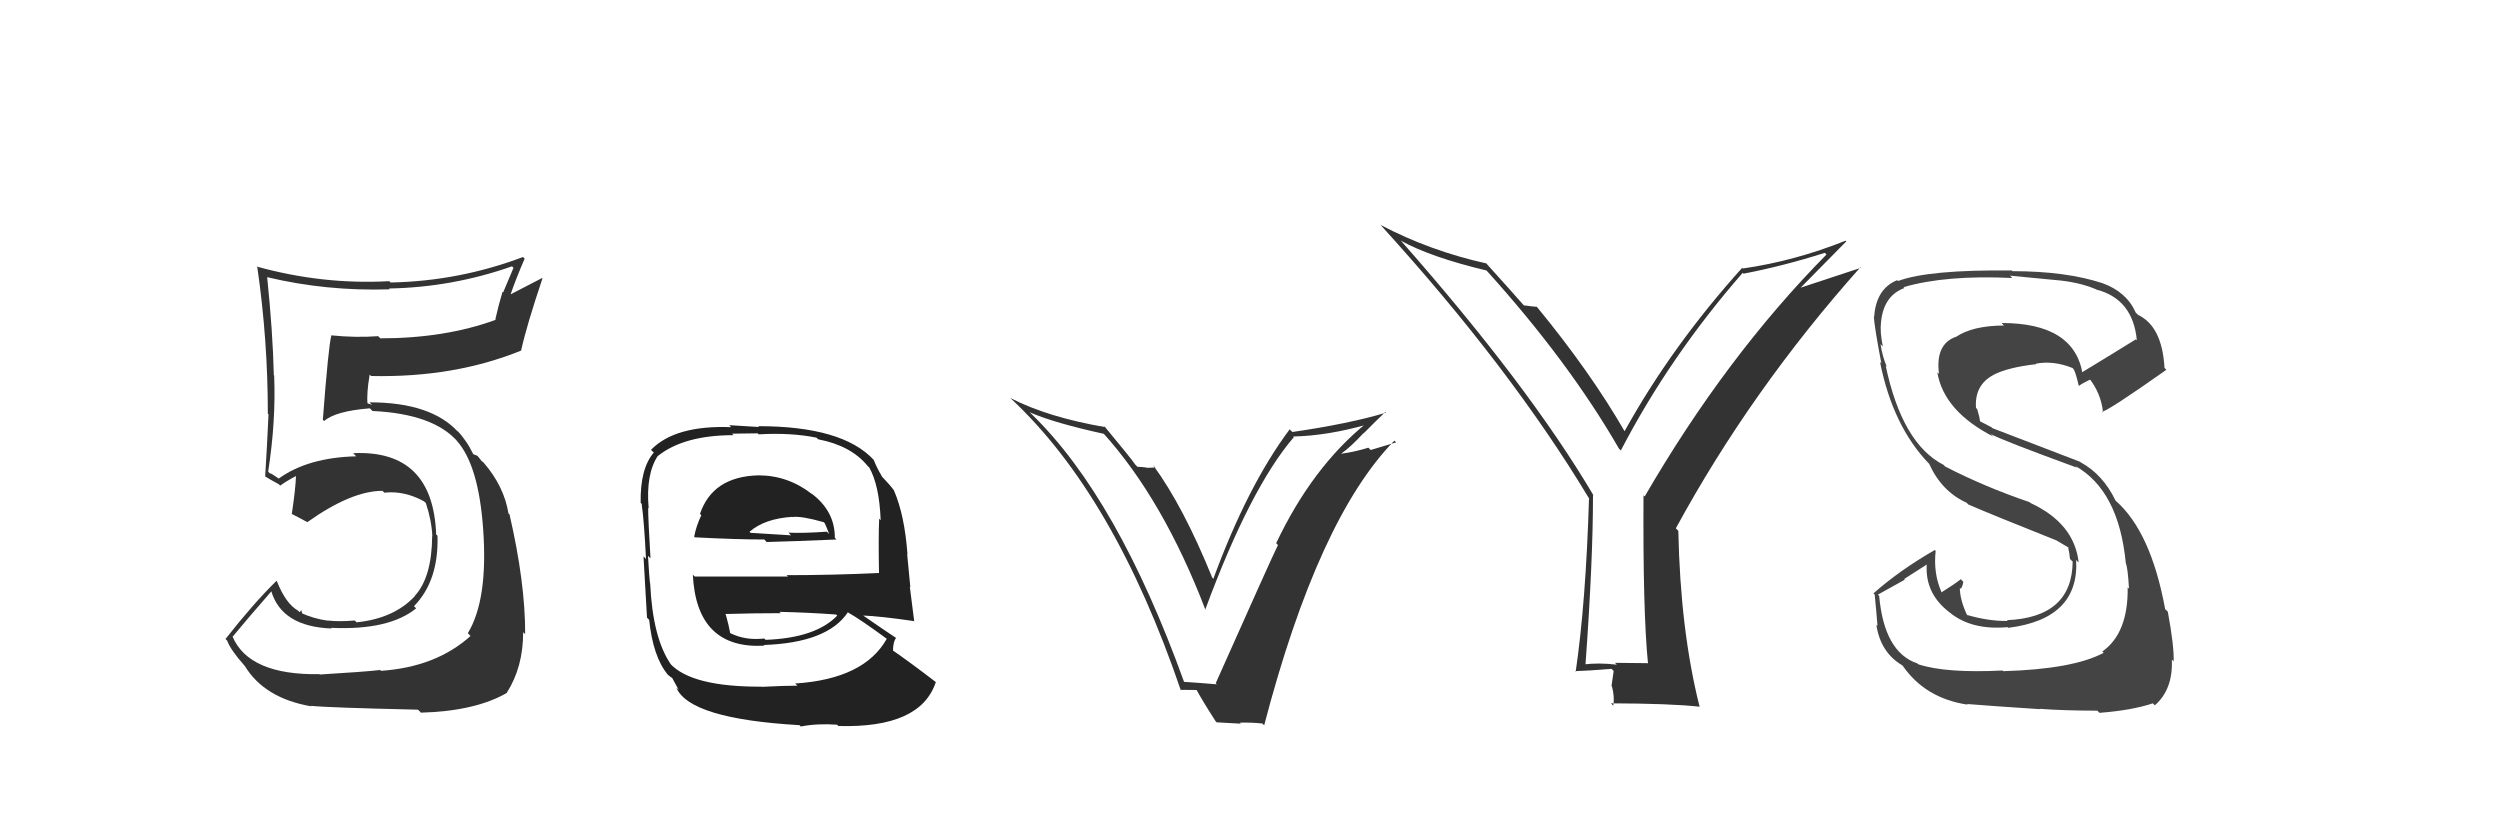 <svg xmlns="http://www.w3.org/2000/svg" width="150" height="50" viewBox="0,0,150,50"><path fill="#444" d="M120.08 40.15L120.17 40.25L120.16 40.23Q116.75 40.40 115.11 39.86L115.12 39.88L115.05 39.81Q113.05 39.14 112.75 35.75L112.67 35.68L114.29 34.78L114.25 34.74Q115.02 34.25 115.78 33.76L115.65 33.63L115.63 33.61Q115.38 35.53 116.98 36.75L116.95 36.72L117.02 36.78Q118.32 37.82 120.45 37.63L120.38 37.56L120.49 37.67Q124.76 37.14 124.57 33.60L124.64 33.67L124.72 33.75Q124.46 31.40 121.83 30.18L121.90 30.25L121.78 30.13Q119.07 29.21 116.71 27.99L116.65 27.93L116.61 27.89Q114.13 26.62 113.14 21.94L113.10 21.90L113.21 22.01Q112.95 21.41 112.83 20.65L112.86 20.68L112.97 20.79Q112.79 19.92 112.86 19.34L112.94 19.42L112.86 19.34Q113.01 17.74 114.27 17.28L114.22 17.24L114.21 17.23Q116.75 16.49 120.74 16.68L120.78 16.72L120.60 16.54Q122.50 16.72 123.30 16.80L123.40 16.90L123.30 16.80Q124.70 16.91 125.77 17.36L125.81 17.40L125.77 17.37Q127.98 17.94 128.21 20.42L128.26 20.47L128.15 20.36Q127.08 21.03 124.87 22.37L124.98 22.48L124.96 22.46Q124.47 19.38 120.10 19.38L120.14 19.43L120.24 19.53Q118.34 19.54 117.35 20.22L117.33 20.20L117.35 20.21Q116.11 20.65 116.34 22.44L116.22 22.32L116.24 22.35Q116.64 24.68 119.61 26.20L119.45 26.05L119.46 26.05Q120.13 26.42 124.62 28.06L124.55 27.99L124.52 27.96Q127.13 29.43 127.55 33.80L127.61 33.86L127.55 33.80Q127.67 34.07 127.74 35.33L127.78 35.37L127.66 35.24Q127.70 37.99 126.14 39.09L126.25 39.20L126.22 39.17Q124.38 40.15 120.19 40.27ZM122.42 42.57L122.48 42.63L122.38 42.53Q123.86 42.64 125.84 42.64L125.86 42.66L125.97 42.77Q127.92 42.62 129.17 42.20L129.34 42.37L129.29 42.32Q130.39 41.36 130.31 39.57L130.32 39.58L130.42 39.69Q130.45 38.76 130.07 36.71L130.03 36.66L129.91 36.55Q129.06 31.92 126.96 30.06L126.91 30.01L126.93 30.03Q126.17 28.46 124.84 27.74L124.81 27.71L119.55 25.69L119.50 25.64Q119.17 25.46 118.71 25.23L118.81 25.33L118.76 25.02L118.63 24.54L118.56 24.48Q118.46 23.11 119.60 22.50L119.53 22.44L119.59 22.50Q120.47 22.04 122.18 21.85L122.04 21.71L122.15 21.82Q123.21 21.62 124.35 22.08L124.38 22.11L124.40 22.13Q124.53 22.29 124.72 23.13L124.70 23.11L124.74 23.15Q124.93 23.00 125.42 22.77L125.36 22.71L125.32 22.66Q126.07 23.60 126.18 24.74L126.21 24.77L126.12 24.69Q126.32 24.77 129.98 22.19L129.90 22.10L129.87 22.07Q129.73 19.58 128.28 18.89L128.21 18.82L128.14 18.75Q127.60 17.52 126.15 16.99L126.14 16.97L126.15 16.99Q123.95 16.27 120.75 16.27L120.73 16.25L120.71 16.23Q115.74 16.17 113.88 16.86L113.99 16.97L113.83 16.81Q112.56 17.33 112.45 19.01L112.51 19.07L112.43 18.99Q112.46 19.59 112.88 21.80L112.93 21.85L112.80 21.72Q113.57 25.57 115.74 27.82L115.71 27.79L115.74 27.81Q116.49 29.48 117.99 30.16L117.94 30.11L118.10 30.27Q119.53 30.89 123.45 32.45L123.39 32.38L123.41 32.44L124.14 32.87L124.10 32.87L124.09 32.85Q124.17 33.20 124.20 33.54L124.30 33.64L124.36 33.69Q124.33 37.05 120.41 37.21L120.49 37.29L120.46 37.26Q119.29 37.27 118.00 36.89L118.08 36.97L118.04 36.94Q117.59 35.99 117.59 35.26L117.58 35.26L117.65 35.33Q117.76 35.17 117.80 34.90L117.79 34.90L117.65 34.75Q117.29 35.04 116.49 35.54L116.59 35.63L116.50 35.55Q115.99 34.42 116.14 33.05L116.23 33.14L116.09 33.00Q114.01 34.19 112.41 35.60L112.39 35.59L112.48 35.67Q112.57 36.53 112.65 37.56L112.68 37.58L112.58 37.49Q112.83 39.14 114.12 39.91L114.14 39.93L114.16 39.94Q115.51 41.90 118.06 42.28L118.02 42.24L118.01 42.24Q119.47 42.36 122.40 42.55Z"/><path fill="#333" d="M71.05 40.93L71.03 40.91L71.05 40.93Q67.05 29.85 61.91 24.86L61.75 24.71L61.79 24.74Q63.26 25.38 66.23 26.03L66.27 26.06L66.16 25.95Q69.79 29.96 72.34 36.62L72.42 36.71L72.31 36.59Q75.01 29.28 77.63 26.23L77.57 26.17L77.58 26.19Q79.64 26.15 82.07 25.46L82.00 25.39L82.00 25.38Q78.74 28.02 76.57 32.59L76.73 32.76L76.68 32.70Q76.33 33.39 72.94 41.00L72.96 41.01L73.01 41.06Q72.25 40.99 71.03 40.91ZM75.74 43.41L75.71 43.38L75.85 43.52Q79.09 31.12 83.66 26.44L83.77 26.54L82.24 27.00L82.10 26.86Q81.32 27.11 80.49 27.22L80.51 27.25L80.48 27.21Q81.00 26.86 81.82 25.98L81.80 25.97L81.83 25.99Q82.67 25.14 83.12 24.72L83.13 24.73L83.16 24.76Q80.97 25.42 77.54 25.92L77.53 25.91L77.38 25.76Q74.86 29.13 72.80 34.73L72.65 34.57L72.73 34.65Q71.00 30.38 69.18 27.90L69.32 28.05L68.81 28.07L68.78 28.05Q68.48 28.01 68.25 28.01L68.20 27.96L68.12 27.88Q67.92 27.57 66.21 25.51L66.26 25.56L66.33 25.63Q62.88 25.04 60.64 23.89L60.61 23.87L60.66 23.92Q66.85 29.69 70.85 41.42L70.82 41.39L71.82 41.40L71.76 41.33Q72.11 41.99 72.94 43.28L73.00 43.34L74.45 43.42L74.39 43.36Q75.09 43.34 75.74 43.41Z"/><path fill="#333" d="M19.17 40.44L19.03 40.30L19.18 40.45Q14.94 40.52 13.95 38.19L13.99 38.23L13.96 38.20Q14.73 37.26 16.29 35.47L16.45 35.62L16.27 35.45Q16.90 37.60 19.90 37.71L19.78 37.59L19.86 37.67Q23.34 37.83 24.97 36.50L24.93 36.46L24.84 36.37Q26.33 34.85 26.25 32.14L26.29 32.18L26.17 32.07Q25.98 26.97 21.19 27.19L21.21 27.21L21.37 27.38Q18.48 27.45 16.73 28.71L16.75 28.73L16.30 28.43L16.19 28.40L16.09 28.30Q16.56 25.27 16.45 22.53L16.36 22.45L16.43 22.51Q16.37 19.94 16.03 16.63L16.01 16.61L16.03 16.63Q19.58 17.48 23.39 17.36L23.43 17.41L23.34 17.31Q27.14 17.24 30.72 15.98L30.81 16.07L30.19 17.54L30.15 17.51Q29.91 18.32 29.72 19.16L29.77 19.22L29.74 19.19Q26.70 20.30 22.82 20.30L22.77 20.25L22.69 20.17Q21.34 20.27 19.86 20.12L19.84 20.10L19.88 20.14Q19.71 20.73 19.37 25.19L19.40 25.22L19.45 25.26Q20.14 24.66 22.19 24.50L22.27 24.58L22.35 24.66Q26.02 24.83 27.47 26.51L27.50 26.54L27.41 26.45Q28.72 27.91 28.99 31.76L29.06 31.83L28.99 31.76Q29.29 35.98 28.07 37.99L28.10 38.02L28.23 38.16Q26.17 40.02 22.86 40.25L22.74 40.13L22.81 40.20Q21.86 40.31 19.19 40.47ZM25.10 42.60L25.22 42.72L25.25 42.76Q28.52 42.67 30.42 41.57L30.45 41.60L30.41 41.56Q31.39 40.03 31.39 37.93L31.56 38.10L31.51 38.05Q31.52 34.97 30.57 30.86L30.60 30.89L30.51 30.81Q30.24 29.17 29.02 27.76L28.95 27.69L28.92 27.69L28.65 27.35L28.40 27.25L28.39 27.24Q28.01 26.44 27.37 25.76L27.42 25.82L27.50 25.93L27.49 25.92Q25.87 24.14 22.17 24.14L22.32 24.29L21.92 24.15L22.05 24.29Q21.99 23.58 22.18 22.48L22.27 22.56L22.27 22.56Q27.25 22.67 31.28 21.03L31.18 20.93L31.27 21.02Q31.60 19.52 32.55 16.70L32.53 16.68L30.52 17.72L30.59 17.79Q30.98 16.66 31.48 15.52L31.31 15.35L31.38 15.42Q27.54 16.87 23.43 16.95L23.39 16.90L23.35 16.87Q19.35 17.09 15.39 15.99L15.34 15.94L15.44 16.04Q16.07 20.40 16.07 24.82L15.96 24.71L16.11 24.86Q16.03 26.68 15.91 28.58L16.02 28.69L15.93 28.60Q16.15 28.74 16.72 29.05L16.69 29.01L16.81 29.14Q17.14 28.89 17.78 28.55L17.85 28.62L17.76 28.52Q17.74 29.30 17.51 30.82L17.41 30.73L17.55 30.86Q18.01 31.09 18.42 31.32L18.33 31.23L18.44 31.33Q21.08 29.45 22.95 29.45L23.06 29.56L23.06 29.56Q24.26 29.43 25.44 30.08L25.55 30.18L25.55 30.18Q25.90 31.23 25.94 32.18L25.80 32.03L25.93 32.17Q25.91 34.65 24.88 35.76L24.99 35.87L24.89 35.77Q23.64 37.11 21.39 37.34L21.35 37.29L21.28 37.23Q20.34 37.31 19.65 37.23L19.63 37.21L19.66 37.24Q18.81 37.12 18.05 36.77L18.15 36.88L18.08 36.61L17.98 36.73L17.87 36.63Q17.15 36.22 16.62 34.89L16.59 34.85L16.59 34.85Q15.20 36.21 13.53 38.34L13.67 38.48L13.63 38.44Q13.83 38.99 14.67 39.94L14.65 39.92L14.69 39.96Q15.86 41.89 18.67 42.38L18.57 42.28L18.64 42.35Q19.71 42.46 25.07 42.58Z"/><path fill="#333" d="M98.86 39.80L98.86 39.79L96.89 39.77L97.01 39.88Q95.93 39.75 94.98 39.87L95.05 39.94L95.12 40.01Q95.58 33.70 95.58 29.70L95.71 29.83L95.62 29.74Q91.73 23.15 84.08 14.47L84.01 14.40L84.07 14.45Q85.84 15.43 89.19 16.23L89.12 16.16L89.22 16.26Q94.13 21.70 97.14 26.92L97.34 27.12L97.25 27.03Q100.18 21.39 104.56 16.37L104.72 16.53L104.61 16.42Q106.97 15.97 109.49 15.17L109.50 15.18L109.59 15.27Q103.56 21.38 98.68 29.79L98.55 29.67L98.61 29.72Q98.57 36.73 98.88 39.81ZM108.02 17.28L110.78 14.48L110.74 14.44Q107.69 15.66 104.57 16.11L104.41 15.95L104.53 16.07Q100.29 20.78 97.47 25.88L97.48 25.88L97.49 25.90Q95.42 22.31 92.22 18.42L92.22 18.42L92.21 18.41Q91.93 18.39 91.43 18.32L91.38 18.27L91.41 18.30Q90.63 17.41 89.11 15.73L89.21 15.83L89.20 15.81Q85.81 15.06 82.84 13.50L82.89 13.55L82.80 13.46Q90.61 22.03 95.37 29.95L95.30 29.88L95.34 29.92Q95.15 36.16 94.54 40.31L94.55 40.31L94.50 40.27Q95.24 40.25 96.69 40.13L96.82 40.26L96.69 41.16L96.72 41.19Q96.88 41.81 96.80 42.34L96.72 42.26L96.66 42.20Q100.21 42.21 101.96 42.40L101.92 42.36L101.98 42.42Q100.82 37.83 100.70 31.85L100.67 31.82L100.55 31.70Q105.07 23.39 111.62 16.04L111.65 16.07L108.01 17.27Z"/><path fill="#222" d="M45.67 28.68L45.64 28.65L45.51 28.52Q42.76 28.59 42.00 30.83L42.07 30.91L42.08 30.91Q41.77 31.56 41.65 32.20L41.65 32.20L41.69 32.24Q44.21 32.37 45.85 32.37L45.81 32.32L46.00 32.52Q47.60 32.48 50.19 32.37L50.09 32.27L50.09 32.27Q50.10 30.67 48.69 29.61L48.58 29.50L48.74 29.66Q47.29 28.52 45.50 28.52ZM45.70 41.20L45.60 41.10L45.70 41.20Q41.49 41.22 40.20 39.81L40.20 39.81L40.25 39.86Q39.16 38.28 39.01 35.00L38.96 34.96L39.00 35.00Q38.96 34.73 38.88 33.36L38.91 33.38L39.03 33.50Q38.89 31.19 38.89 30.47L38.83 30.41L38.92 30.50Q38.74 28.46 39.47 27.35L39.51 27.40L39.47 27.36Q41.04 26.11 44.01 26.11L43.92 26.02L45.46 26.00L45.52 26.06Q47.47 25.95 48.99 26.26L49.07 26.34L49.10 26.36Q51.07 26.74 52.06 27.96L52.15 28.05L52.15 28.04Q52.76 29.11 52.84 31.21L52.74 31.11L52.75 31.12Q52.70 32.21 52.74 34.38L52.86 34.51L52.74 34.38Q49.97 34.51 47.19 34.51L47.28 34.59L41.68 34.59L41.57 34.48Q41.79 38.97 45.87 38.74L45.83 38.71L45.82 38.70Q49.65 38.57 50.87 36.74L50.77 36.64L50.87 36.74Q51.65 37.18 53.25 38.36L53.29 38.40L53.21 38.32Q51.86 40.74 47.71 41.01L47.74 41.04L47.85 41.14Q47.08 41.14 45.71 41.21ZM47.99 43.53L47.97 43.51L48.05 43.59Q49.00 43.40 50.22 43.48L50.34 43.59L50.30 43.56Q55.24 43.70 56.15 40.92L56.14 40.90L56.17 40.94Q54.57 39.71 53.46 38.95L53.44 38.93L53.58 39.06Q53.58 38.50 53.77 38.27L53.92 38.42L53.80 38.30Q53.04 37.80 51.67 36.85L51.77 36.95L51.75 36.93Q52.81 36.97 54.87 37.27L54.95 37.36L54.85 37.26Q54.67 35.89 54.59 35.21L54.62 35.23L54.43 33.25L54.45 33.28Q54.28 30.90 53.63 29.41L53.69 29.47L53.62 29.40Q53.42 29.12 52.84 28.51L52.92 28.58L52.92 28.58Q52.65 28.16 52.42 27.59L52.38 27.55L52.42 27.59Q50.55 25.57 45.49 25.57L45.54 25.62L43.75 25.51L43.87 25.63Q40.51 25.50 39.06 26.99L39.15 27.08L39.23 27.15Q38.40 28.12 38.44 30.17L38.57 30.30L38.50 30.24Q38.65 31.29 38.76 33.54L38.68 33.45L38.61 33.38Q38.70 35.00 38.82 37.06L38.85 37.09L38.95 37.19Q39.18 39.40 40.06 40.47L40.06 40.48L40.08 40.49Q40.19 40.60 40.38 40.71L40.31 40.64L40.72 41.39L40.58 41.26Q41.38 43.13 47.97 43.51ZM45.89 38.35L45.94 38.40L45.86 38.31Q44.73 38.44 43.82 37.99L43.83 38.00L43.81 37.98Q43.74 37.57 43.55 36.88L43.55 36.88L43.51 36.84Q45.25 36.79 46.85 36.79L46.78 36.73L46.77 36.71Q48.49 36.75 50.16 36.87L50.27 36.97L50.23 36.94Q48.94 38.28 45.94 38.39ZM47.54 31.02L47.60 31.07L47.55 31.02Q48.08 30.95 49.42 31.33L49.49 31.40L49.63 31.73L49.75 32.04L49.61 31.90Q48.22 32.00 47.31 31.96L47.42 32.08L47.47 32.12Q45.08 31.97 45.04 31.97L45.10 32.03L44.97 31.91Q45.86 31.12 47.54 31.01Z"/></svg>